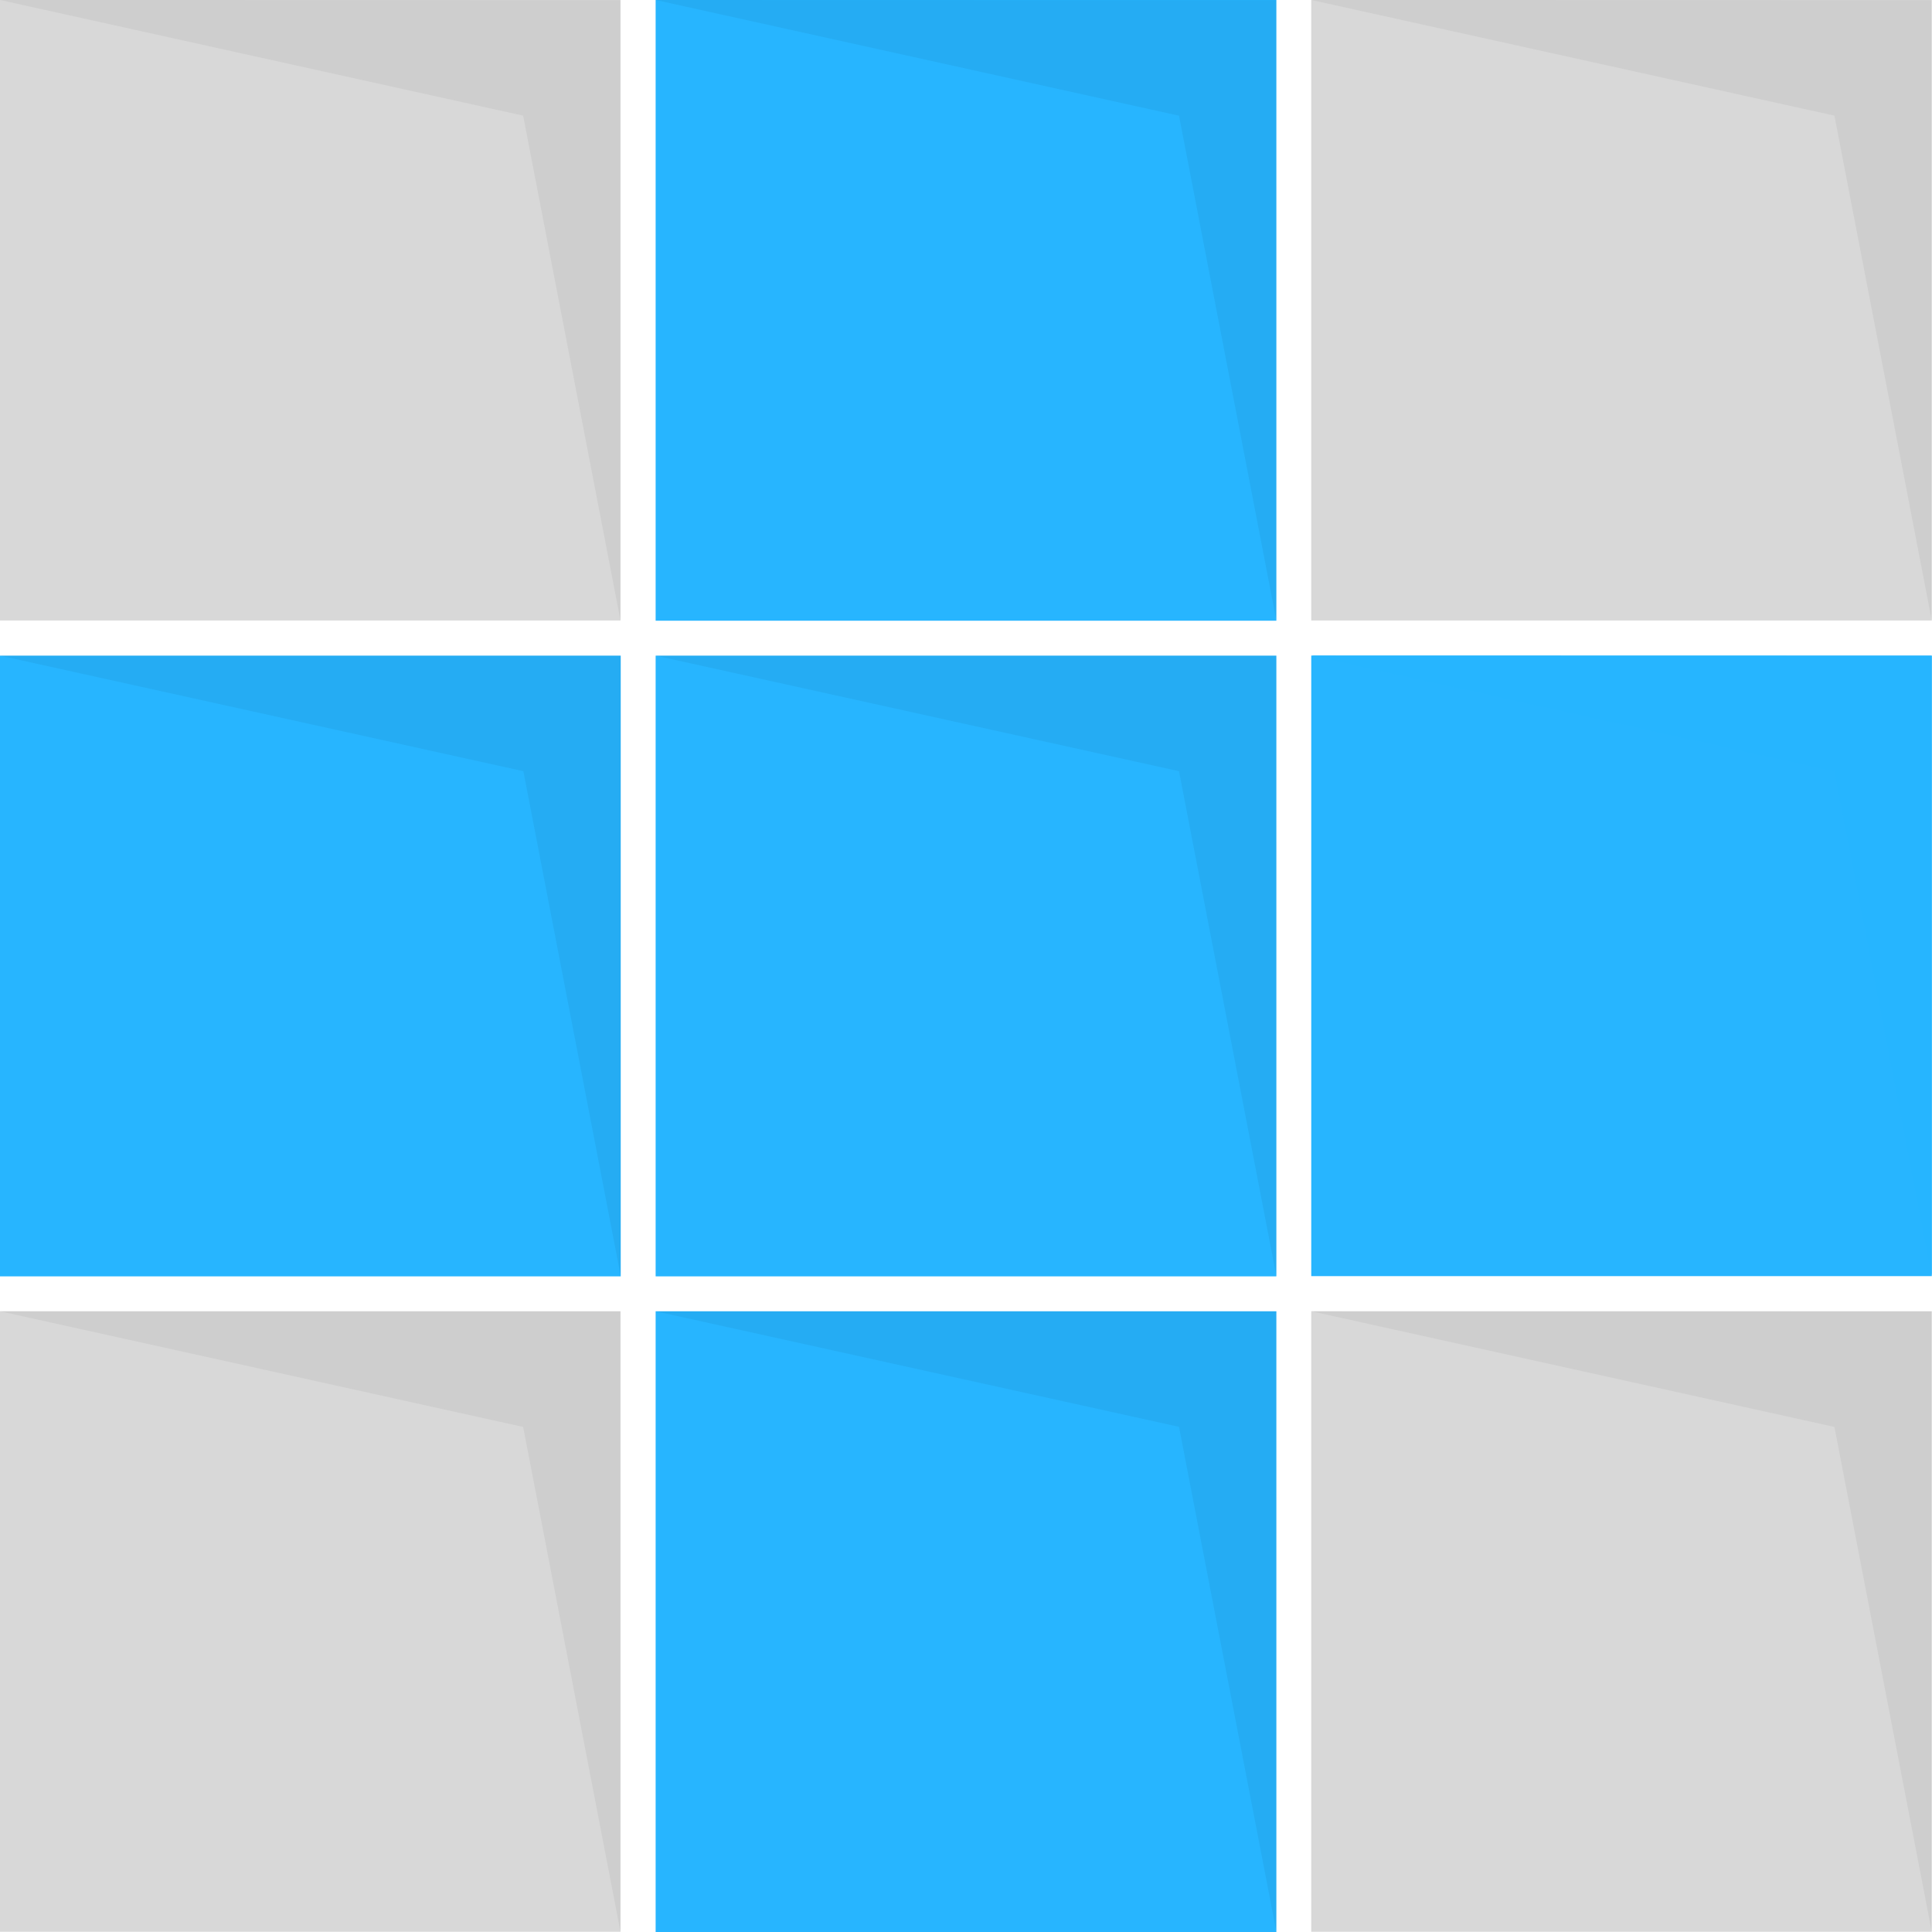 <?xml version="1.0" encoding="UTF-8" standalone="no"?>
<!-- Created with Inkscape (http://www.inkscape.org/) -->

<svg
   xmlns:dc="http://purl.org/dc/elements/1.1/"
   xmlns:cc="http://creativecommons.org/ns#"
   xmlns:rdf="http://www.w3.org/1999/02/22-rdf-syntax-ns#"
   xmlns:svg="http://www.w3.org/2000/svg"
   xmlns="http://www.w3.org/2000/svg"
   xmlns:sodipodi="http://sodipodi.sourceforge.net/DTD/sodipodi-0.dtd"
   xmlns:inkscape="http://www.inkscape.org/namespaces/inkscape"
   width="64"
   height="64"
   id="svg3029"
   version="1.1"
   inkscape:version="0.48.4 r9939"
   sodipodi:docname="icon.svg"
   inkscape:export-filename="C:\wamp\www\switch_color\icons\96.png"
   inkscape:export-xdpi="135"
   inkscape:export-ydpi="135">
  <defs
     id="defs3031" />
  <sodipodi:namedview
     id="base"
     pagecolor="#ffffff"
     bordercolor="#666666"
     borderopacity="1.0"
     inkscape:pageopacity="0.0"
     inkscape:pageshadow="2"
     inkscape:zoom="5.6568543"
     inkscape:cx="90.599328"
     inkscape:cy="35.75082"
     inkscape:document-units="px"
     inkscape:current-layer="layer1"
     showgrid="false"
     inkscape:window-width="1600"
     inkscape:window-height="837"
     inkscape:window-x="-8"
     inkscape:window-y="-8"
     inkscape:window-maximized="1" />
  <g
     inkscape:label="Calque 1"
     inkscape:groupmode="layer"
     id="layer1"
     transform="translate(0,-988.362)">
    <rect
       style="opacity:0.99;fill:#26b5ff;fill-opacity:1;stroke:none"
       id="rect3777-0"
       width="20.494"
       height="20.494"
       x="257.433"
       y="906.267" />
    <rect
       y="928.021"
       x="257.433"
       height="20.494"
       width="20.494"
       id="rect3781-6"
       style="opacity:0.99;fill:#d8d8d8;fill-opacity:1;stroke:none" />
    <rect
       style="opacity:0.99;fill:#d8d8d8;fill-opacity:1;stroke:none"
       id="rect3074-1"
       width="20.494"
       height="20.494"
       x="257.433"
       y="884.515" />
    <rect
       style="opacity:0.99;fill:#d8d8d8;fill-opacity:1;stroke:none"
       id="rect3078-8"
       width="20.494"
       height="20.494"
       x="300.939"
       y="884.515" />
    <rect
       style="opacity:0.99;fill:#d8d8d8;fill-opacity:1;stroke:none"
       id="rect3082-9"
       width="20.494"
       height="20.494"
       x="300.939"
       y="928.021" />
    <rect
       y="906.267"
       x="279.186"
       height="20.494"
       width="20.494"
       id="rect3084-8"
       style="opacity:0.99;fill:#26b5ff;fill-opacity:1;stroke:none" />
    <rect
       style="opacity:0.99;fill:#26b5ff;fill-opacity:1;stroke:none"
       id="rect3086-4"
       width="20.494"
       height="20.494"
       x="279.186"
       y="884.515" />
    <rect
       y="928.021"
       x="279.186"
       height="20.494"
       width="20.494"
       id="rect3088-1"
       style="opacity:0.99;fill:#26b5ff;fill-opacity:1;stroke:none" />
    <rect
       style="opacity:0.99;fill:#26b5ff;fill-opacity:1;stroke:none"
       id="rect3090-4"
       width="20.494"
       height="20.494"
       x="300.939"
       y="906.267" />
    <g
       id="g3992"
       transform="translate(279.484,-22.627)">
      <rect
         style="opacity:0.99;fill:#d8d8d8;fill-opacity:1;stroke:none"
         id="rect3994"
         width="20.494"
         height="20.494"
         x="0"
         y="988.362" />
      <path
         style="fill:#000000;fill-opacity:0.047;stroke:none"
         d="m 0,988.362 20.493,0.005 0.001,20.489 -3.502,-16.85 z"
         id="path3996"
         inkscape:connector-curvature="0"
         sodipodi:nodetypes="ccccc" />
    </g>
    <g
       transform="matrix(0.472,0,0,0.472,-3.305,985.057)"
       id="g3819">
      <path
         inkscape:connector-curvature="0"
         id="rect3074"
         d="m 7,7 43.549,0 0,43.55 -43.549,0 z"
         style="opacity:0.99;fill:#d8d8d8;fill-opacity:1;stroke:none" />
      <path
         sodipodi:nodetypes="ccccc"
         inkscape:connector-curvature="0"
         id="path3010"
         d="M 7,7 50.546,7.01 50.549,50.546 43.718,15.118 z"
         style="fill:#000000;fill-opacity:0.047;stroke:none" />
    </g>
    <path
       inkscape:connector-curvature="0"
       id="path3825"
       d="m 21.719,988.362 20.562,0 0,20.562 -20.562,0 z"
       style="opacity:0.99;fill:#26b5ff;fill-opacity:1;stroke:none" />
    <path
       sodipodi:nodetypes="ccccc"
       inkscape:connector-curvature="0"
       id="path3827"
       d="m 21.719,988.362 20.56,0.005 0.002,20.555 -3.225,-16.727 z"
       style="fill:#000000;fill-opacity:0.047;stroke:none" />
    <g
       transform="matrix(0.472,0,0,0.472,40.133,985.057)"
       id="g3842">
      <path
         inkscape:connector-curvature="0"
         id="path3844"
         d="m 7,7 43.549,0 0,43.55 -43.549,0 z"
         style="opacity:0.99;fill:#d8d8d8;fill-opacity:1;stroke:none" />
      <path
         sodipodi:nodetypes="ccccc"
         inkscape:connector-curvature="0"
         id="path3846"
         d="M 7,7 50.546,7.01 50.549,50.546 43.718,15.118 z"
         style="fill:#000000;fill-opacity:0.047;stroke:none" />
    </g>
    <g
       id="g3848"
       transform="matrix(0.472,0,0,0.472,40.133,1006.776)"
       style="fill:#26b5ff;fill-opacity:1">
      <path
         style="opacity:0.99;fill:#26b5ff;fill-opacity:1;stroke:none"
         d="m 7,7 43.549,0 0,43.55 -43.549,0 z"
         id="path3850"
         inkscape:connector-curvature="0" />
      <path
         style="fill:#26b5ff;fill-opacity:1;stroke:none"
         d="M 7,7 50.546,7.01 50.549,50.546 43.718,15.118 z"
         id="path3852"
         inkscape:connector-curvature="0"
         sodipodi:nodetypes="ccccc" />
    </g>
    <g
       transform="matrix(0.472,0,0,0.472,40.133,1028.495)"
       id="g3854">
      <path
         inkscape:connector-curvature="0"
         id="path3856"
         d="m 7,7 43.549,0 0,43.55 -43.549,0 z"
         style="opacity:0.99;fill:#d8d8d8;fill-opacity:1;stroke:none" />
      <path
         sodipodi:nodetypes="ccccc"
         inkscape:connector-curvature="0"
         id="path3858"
         d="M 7,7 50.546,7.01 50.549,50.546 43.718,15.118 z"
         style="fill:#000000;fill-opacity:0.047;stroke:none" />
    </g>
    <path
       inkscape:connector-curvature="0"
       id="path3862"
       d="m 21.719,1031.8 20.562,0 0,20.562 -20.562,0 z"
       style="opacity:0.99;fill:#26b5ff;fill-opacity:1;stroke:none" />
    <path
       sodipodi:nodetypes="ccccc"
       inkscape:connector-curvature="0"
       id="path3864"
       d="m 21.719,1031.8 20.56,0 0.002,20.555 -3.225,-16.727 z"
       style="fill:#000000;fill-opacity:0.047;stroke:none" />
    <g
       transform="matrix(0.472,0,0,0.472,-3.305,1028.495)"
       id="g3866">
      <path
         inkscape:connector-curvature="0"
         id="path3868"
         d="m 7,7 43.549,0 0,43.55 -43.549,0 z"
         style="opacity:0.99;fill:#d8d8d8;fill-opacity:1;stroke:none" />
      <path
         sodipodi:nodetypes="ccccc"
         inkscape:connector-curvature="0"
         id="path3870"
         d="M 7,7 50.546,7.01 50.549,50.546 43.718,15.118 z"
         style="fill:#000000;fill-opacity:0.047;stroke:none" />
    </g>
    <path
       inkscape:connector-curvature="0"
       id="path3874"
       d="m 4.7e-7,1010.081 20.562,0 0,20.562 -20.562,0 z"
       style="opacity:0.99;fill:#26b5ff;fill-opacity:1;stroke:none" />
    <path
       sodipodi:nodetypes="ccccc"
       inkscape:connector-curvature="0"
       id="path3876"
       d="m 0,1010.081 20.56,0 0.002,20.555 -3.225,-16.727 z"
       style="fill:#000000;fill-opacity:0.047;stroke:none" />
    <path
       style="opacity:0.99;fill:#26b5ff;fill-opacity:1;stroke:none"
       d="m 21.719,1010.081 20.562,0 0,20.562 -20.562,0 z"
       id="path3880"
       inkscape:connector-curvature="0" />
    <path
       style="fill:#000000;fill-opacity:0.047;stroke:none"
       d="m 21.719,1010.081 20.56,0 0.002,20.555 -3.225,-16.727 z"
       id="path3882"
       inkscape:connector-curvature="0"
       sodipodi:nodetypes="ccccc" />
  </g>
</svg>
